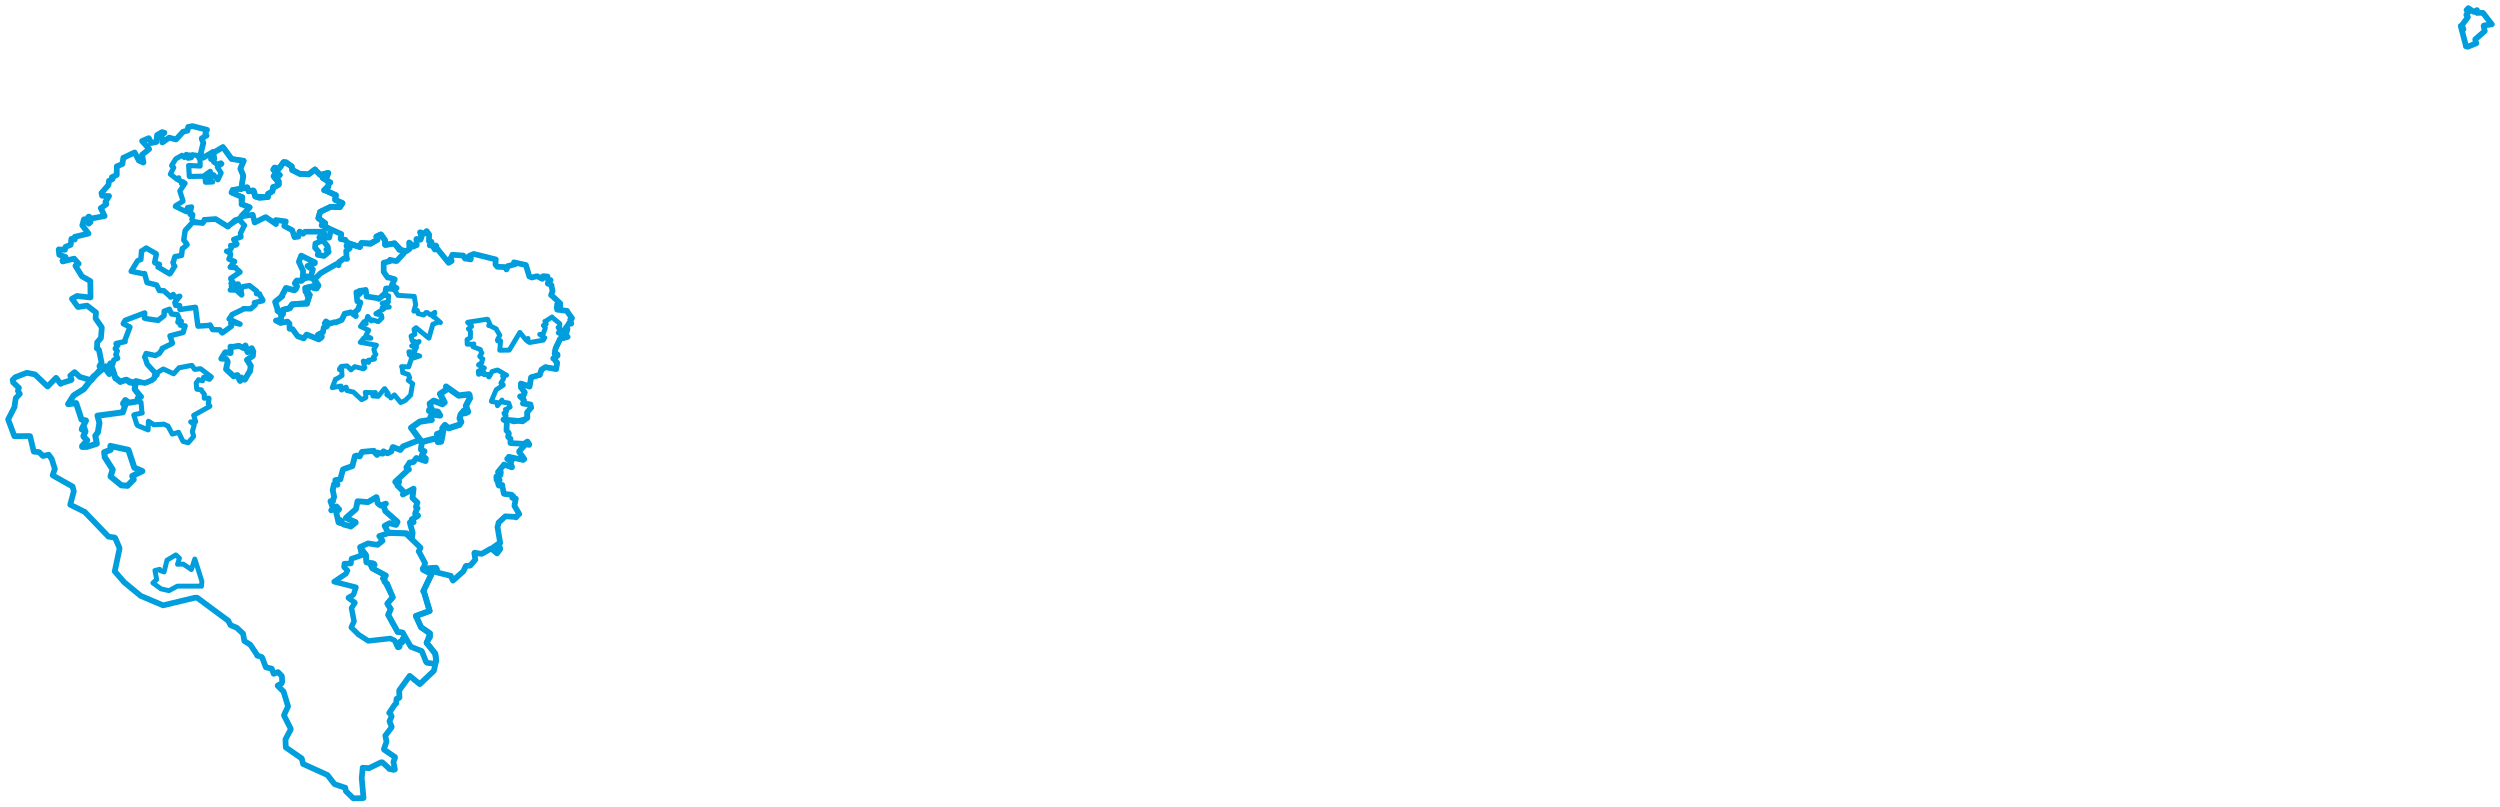 <svg viewBox="0 0 2472.984 798.381" width="2472.984" height="798.381" xmlns="http://www.w3.org/2000/svg">
  <title>Česko</title>
  <desc>Geojson of Česko</desc>
  <polygon points="2434.144,25.645 2439.196,45.023 2439.203,45.745 2440.949,46.239 2441.044,46.253 2448.962,43.049 2449.522,42.854 2448.479,39.169 2448.517,38.938 2457.59,31.033 2457.905,30.678 2456.8,25.784 2457.103,25.188 2464.636,24.099 2464.931,24.089 2456.254,12.918 2456.062,12.741 2450.597,12.615 2450.342,12.834 2450.208,10.486 2450.186,10.018 2447.29,11.772 2447.114,11.755 2441.799,8.185 2441.72,8.053 2439.931,9.954 2439.914,9.979 2441.947,11.404 2442.013,11.619 2439.706,14.575 2439.675,14.729 2441.222,16.885 2441.202,16.949 2435.311,25.034 2435.255,24.999 2436.662,28.505 2436.785,29.035 2434.144,25.645" stroke="#009edd" stroke-width="5.685px" fill="none" stroke-linejoin="round" vector-effect="non-scaling-stroke"></polygon>
  <polygon points="461.984,335.903 462.138,340.047 462.102,340.453 467.988,340.484 468.738,340.186 468.196,341.931 467.83,342.986 475.07,345.701 475.167,345.721 476.245,349.097 476.654,349.148 474.898,351.853 474.539,352.535 477.009,354.899 477.601,354.974 476.539,357.899 476.775,358.568 473.377,360.818 473.371,361.037 478.346,363.645 479.149,364.008 473.285,367.097 473.147,367.149 473.348,369.771 473.453,370.284 477.644,368.765 478.728,368.201 478.852,370.329 478.734,370.535 482.953,370.316 483.168,370.323 483.372,372.826 483.85,372.836 486.731,367.617 486.972,367.395 492.024,366.031 492.319,366.04 501.052,371.115 501.115,371.15 497.355,372.036 497.191,372.014 498.15,373.846 498.102,374.579 495.725,378.572 495.485,378.994 497.7,380.466 497.852,380.964 491.082,385.332 490.735,385.691 486.101,396.637 486.118,397.095 491.482,398.136 491.898,398.197 492.017,400.899 492.063,401.357 496.492,395.802 496.564,395.751 496.265,397.472 496.267,397.627 502.87,398.624 503.306,398.858 504.434,402.17 504.653,402.568 500.419,405.015 499.935,405.03 500.899,406.425 501.068,406.701 500.058,409.304 500.199,409.825 498.954,408.58 498.544,408.753 499.55,410.906 500.619,411.083 499.331,414.217 499.379,414.435 507.688,417.109 508.426,417.256 521.088,413.919 521.24,413.812 521.446,408.071 521.45,407.889 525.088,403.488 525.404,403.318 524.697,400.318 524.748,400.097 517.409,399.145 517.346,399.149 518.35,396.259 518.253,395.768 514.781,392.277 514.479,392.09 517.154,391.956 517.551,392.014 518.92,388.562 519.088,388.232 515.704,383.585 515.331,383.348 515.318,379.488 515.334,379.437 523.665,382.321 523.798,382.445 525.31,373.631 525.412,373.255 533.624,370.904 533.909,370.917 535.587,365.937 535.557,365.753 539.266,363.356 539.598,363.169 549.005,364.926 550.218,365.053 551.056,359.157 551.078,358.944 547.859,354.749 547.274,354.595 551.698,350.486 551.71,350.271 549.123,350.099 548.733,350.071 549.018,347.037 548.939,346.826 554.033,335.835 553.942,335.298 557.22,334.664 557.364,334.676 556.576,332.496 556.549,331.383 552.292,329.302 552.21,329.21 554.158,326.484 554.275,326.268 552.373,324.509 552.047,323.905 553.207,324.284 553.518,324.273 553.843,320.456 553.708,320.147 545.968,313.666 546.101,313.551 539.2,318.025 538.98,317.83 540.325,320.263 540.308,320.439 537.52,321.865 537.467,321.999 539.35,323.899 539.511,324.193 537.229,330.534 537.208,330.821 534.136,330.764 533.89,330.772 538.482,334.021 538.935,334.098 537.441,336.22 537.536,336.436 524.033,338.815 523.71,338.764 522.102,337.754 521.756,337.515 522.225,335.165 522.302,334.773 521.023,335.76 520.46,336.527 514.332,328.881 514.239,328.81 503.843,346.205 503.724,346.33 494.864,346.444 494.353,346.455 495.104,337.955 495.18,337.117 492.279,337.22 492.019,336.344 494.383,331.686 494.341,331.543 490.862,325.62 490.941,325.304 484.465,322.115 483.412,322.045 484.563,320.679 484.532,320.474 482.401,315.892 481.875,315.748 462.884,318.701 462.531,318.934 466.415,322.309 466.482,322.957 463.581,325.152 463.319,325.265 465.268,327.593 465.428,328.092 465.331,333.926 465.33,334.043 461.984,335.903" stroke="#009edd" stroke-width="4.854px" fill="none" stroke-linejoin="round" vector-effect="non-scaling-stroke"></polygon>
  <polygon points="105.641,366.313 108.057,369.809 108.091,369.849 111.018,364.452 111.097,364.49 113.599,372.805 114.296,374.273 118.637,377.415 119.042,377.715 124.212,375.7 124.538,375.668 128.118,378.546 128.176,378.634 132.793,377.641 134.485,376.674 142.961,378.886 143.034,378.924 149.72,376.42 150.264,376.149 155,370.863 155.202,370.798 145.944,360.601 145.591,360.171 143.399,353.354 143.078,353.265 144.525,349.807 144.501,349.7 153.444,351.671 153.71,351.777 157.305,349.679 157.43,349.809 160.506,345.423 160.321,344.692 170.295,339.828 170.599,339.429 168.153,332.34 168.137,332.266 181.02,328.891 181.139,328.833 182.612,323.858 183.128,322.433 178.509,321.661 178.362,321.568 179.323,317.887 179.357,317.854 176.2,318.575 175.994,318.745 176.986,314.558 176.997,314.428 175.557,311.434 175.4,311.186 170.376,310.707 169.71,310.541 167.574,306.02 167.574,305.928 162.815,307.735 162.412,307.808 162.343,312.033 162.265,312.274 156.683,316.678 156.49,316.927 144.698,315.214 142.868,314.655 143.161,309.727 143.129,309.545 124.065,316.778 123.784,316.929 121.929,320.129 122.002,320.264 128.231,323.323 128.523,323.565 123.376,336.984 123.8,337.876 115.078,339.723 114.767,340.086 116.341,341.457 116.603,341.569 114.116,344.55 114.025,344.93 114.754,345.787 115.96,347.166 114.691,350.709 114.562,350.755 116.361,354.338 116.384,354.373 112.87,356.042 112.519,356.272 111.45,360.411 111.407,360.48 109.061,359.215 108.939,359.32 105.641,366.313" stroke="#009edd" stroke-width="5.344px" fill="none" stroke-linejoin="round" vector-effect="non-scaling-stroke"></polygon>
  <polygon points="356.223,541.108 361.819,548.694 361.955,548.916 362.471,555.612 362.501,556.268 369.094,557.309 369.521,557.47 370.505,558.452 370.644,558.713 367.518,559.472 367.068,559.451 368.197,562 368.302,562.138 381.346,569.209 381.597,569.302 378.978,571.894 378.838,572.064 380.361,572.39 380.692,572.563 380.174,575.206 380.24,575.367 382.826,577.157 382.995,577.347 388.387,590.472 388.53,590.776 383.225,597.014 383.185,597.095 386.175,602.234 386.512,602.407 384.014,608.081 384.005,608.318 393.185,624.756 393.299,625.089 398.236,625.742 398.248,625.733 406.283,639.626 406.493,639.797 417.061,643.983 417.311,644.236 421.513,654.832 422.523,655.669 430.031,656.564 430.251,656.738 431.358,653.647 431.512,653.554 430.626,647.169 430.571,646.6 422.538,636.338 422.075,636.158 425.26,626.808 425.313,626.558 416.562,620.511 416.475,620.437 411.581,609.652 411.369,609.338 424.978,604.376 425.01,604.332 419.204,584.932 418.718,584.841 426.679,568.292 426.687,567.834 418.469,563.712 418.439,563.642 420.455,557.164 420.483,557.059 414.417,545.762 414.15,545.432 415.945,541.943 415.958,541.751 402.258,528.466 402.307,527.767 386.355,526.761 386.217,526.751 375.177,530.25 375.14,530.277 378.329,534.689 378.418,534.984 373.796,538.645 373.548,538.979 364.174,537.535 364.083,537.471 356.223,541.108" stroke="#009edd" stroke-width="5.639px" fill="none" stroke-linejoin="round" vector-effect="non-scaling-stroke"></polygon>
  <polygon points="129.77,268.362 142.388,270.949 143.033,270.599 145.43,279.49 145.431,279.546 154.556,281.836 154.904,281.928 157.454,287.129 157.571,287.401 161.87,287.585 162.078,287.589 168.24,293.162 168.746,293.937 170.737,291.945 171.344,291.342 173.052,294.205 173.212,294.428 177.709,293.036 177.806,293.074 172.959,299.155 172.935,299.283 173.795,302.058 173.817,302.113 177.385,302.167 177.624,302.186 178.019,306.086 178.091,306.161 193.198,303.984 193.367,304.11 195.742,322.241 195.938,322.619 207.673,321.839 207.77,321.447 210.032,325.539 210.393,326.028 217.307,326.281 217.497,326.224 219.497,329.064 219.834,329.344 228.406,323.152 228.977,322.668 228.319,319.636 228.79,318.553 237.361,320.63 237.427,320.629 226.773,315.627 226.63,315.533 229.245,312.002 229.445,311.238 240.708,305.811 240.779,305.375 247.902,305.503 248.005,305.482 252.058,301.871 252.387,301.677 251.676,299.728 251.631,299.43 259.88,297.453 260.009,296.905 256.707,291.302 256.756,290.722 254.069,290.608 253.691,290.399 254.018,288.26 253.9,288.098 246.869,282.552 246.806,282.528 240.414,283.522 240.047,283.677 238.234,286.68 238.203,286.696 239.142,291.427 239.038,291.8 233.903,287.124 233.683,286.914 227.927,286.816 227.837,286.829 235.761,284.09 236.106,284.017 235.675,281.012 235.337,280.882 229.274,283.299 228.886,283.277 231.144,282.337 231.642,282.147 228.631,280.455 228.55,280.314 230.828,280.852 231.389,280.723 228.285,276.001 228.312,275.347 237.292,269.251 237.378,269.041 233.182,265.15 233.245,264.76 227.782,264.301 227.709,264.214 231.912,259.02 232.027,258.586 227.721,256.87 226.455,256.275 228.077,252.33 227.827,250.56 224.973,248.963 224.145,248.529 226.782,248.403 227.09,248.085 229.358,244.36 229.429,244.194 228.148,243.015 228.158,242.9 233.559,242.311 234.339,241.425 231.204,237.07 231.195,236.822 238.218,234.457 238.273,234.426 237.92,230.721 237.912,230.689 241.576,223.286 241.822,222.933 236.51,217.119 235.837,216.908 226.289,223.073 225.638,224.199 213.414,216.726 213.316,216.68 202.378,217.317 202.272,217.314 201.007,219.888 200.465,220.636 190.495,220.041 190.373,220.075 183.498,227.67 183.148,228.076 181.814,237.149 181.78,237.406 184.709,241.283 185.076,242.075 181.225,245.408 180.353,245.832 179.59,252.532 179.543,252.704 173.105,253.796 172.935,253.978 171.683,258.557 171.112,259.499 172.123,262.603 172.891,263.271 168.332,270.616 167.767,270.944 156.741,264.335 156.298,264.215 157.723,261.56 157.71,261.523 153.306,260.048 152.998,259.482 154.605,251.771 154.459,251.016 144.989,245.597 144.689,245.33 140.352,248.215 140.021,248.242 139.383,256.406 139.317,256.655 136.412,257.816 136.119,257.971 129.77,268.362" stroke="#009edd" stroke-width="5.361px" fill="none" stroke-linejoin="round" vector-effect="non-scaling-stroke"></polygon>
  <polygon points="218.951,354.784 223.01,354.831 223.631,355.067 225.136,357.479 225.198,358.06 223.642,365.093 223.626,365.251 230.774,371.849 231.087,372.299 234.443,371.03 234.817,371.067 237.198,376.425 237.525,376.835 238.341,373.541 238.493,373.405 241.89,375.536 242.228,375.469 246.876,367.482 247.16,367.597 248.107,362.048 248.129,361.977 244.571,356.307 244.31,356.002 249.809,352.194 250.04,352.141 250.431,348.206 250.566,347.881 249.066,344.65 248.91,344.481 244.858,348.269 244.818,348.286 242.89,341.879 242.74,341.767 241.32,343.907 241.108,344.327 236.398,342.137 236.136,342.095 229.253,343.337 228.055,342.921 228.154,348.965 228.023,349.231 222.894,348.472 222.765,348.543 218.951,354.784" stroke="#009edd" stroke-width="5.855px" fill="none" stroke-linejoin="round" vector-effect="non-scaling-stroke"></polygon>
  <polygon points="272.247,298.604 274.792,306.756 274.532,307.448 279.137,310.855 279.54,310.924 280.286,306.83 280.065,306.496 285.937,305.107 286.514,304.848 288.769,301.366 289.091,301.119 302.766,299.908 303.572,300.335 306.17,291.795 306.254,291.686 304.449,291.88 304.098,292.015 304.433,288.642 304.417,288.433 302.819,288.231 302.377,288.43 302.159,285.268 302.047,284.949 309.094,283.483 309.473,283.198 310.603,285.107 313.068,285.247 314.231,282.443 314.848,282.407 310.471,275.723 310.169,275.413 304.153,273.587 303.313,273.478 298.29,277.614 298.081,277.769 293.571,277.624 293.388,277.719 291.88,279.974 291.798,280.305 293.539,282.752 293.774,283.373 292.549,285.999 291.175,287.166 283.082,284.943 282.845,285.019 278.968,292.361 279.143,292.957 272.247,298.604" stroke="#009edd" stroke-width="5.939px" fill="none" stroke-linejoin="round" vector-effect="non-scaling-stroke"></polygon>
  <polygon points="228.995,190.399 238.78,194.677 239.733,194.949 239.187,200.888 238.941,202.158 246.395,204.717 246.999,205.085 238.72,213.715 239.024,214.033 249.782,212.425 250.034,212.512 251.714,219.336 251.941,220.131 262.527,214.827 263.016,214.791 272.361,221.27 273.014,221.716 272.794,217.805 272.867,217.663 282.664,219.013 282.753,219.017 281.255,223.282 281.117,223.497 288.886,227.611 289.119,227.77 291.286,234.593 291.31,234.61 294.489,234.172 295.168,234.061 296.153,229.256 296.395,229.029 299.674,231.106 299.879,231.259 301.417,229.304 301.671,229.202 319.772,229.213 320.134,229.166 321.338,234.722 321.26,235.114 325.141,235.101 325.742,235.027 326.976,228.221 326.841,227.785 321.06,222.874 321.257,222.393 318.447,222.914 318.203,222.788 321.713,220.91 321.711,220.89 315.346,216.146 314.918,215.789 316.628,209.715 316.618,209.604 327.013,204.594 327.236,204.534 336.016,204.987 336.143,204.953 338.676,201.075 338.757,200.929 331.642,197.74 331.529,197.635 332.104,193.696 332.244,193.072 321.838,188.379 320.639,188.152 324.311,184.533 324.782,184.654 325.076,180.386 326.678,180.486 319.326,176.122 319.298,174.641 322.416,174.51 323.452,174.567 324.709,171.134 324.517,170.988 317.101,173.044 316.981,173.147 311.802,168.159 311.617,167.617 305.655,172.13 305.291,172.493 297.607,171.884 296.943,172.146 289.594,168.412 289.06,168.238 288.598,165.086 288.598,164.617 283.065,160.448 282.887,160.388 280.47,160.433 280.295,160.581 276.137,166.525 275.983,166.763 271.647,165.688 271.369,165.788 272.183,167.924 272.292,168.063 270.877,167.278 270.399,167.744 272.861,171.447 272.861,171.833 273.965,170.558 274.398,170.355 276.312,172.905 276.693,173.082 273.998,175.931 273.888,175.98 271.018,173.924 270.674,174.361 274.549,179.207 275.667,179.341 275.726,182.424 275.736,182.567 271.142,185.186 270.213,185.033 269.509,188.795 269.468,189.251 265.608,191.552 265.203,191.725 265.039,194.478 264.99,194.926 253.049,194.558 252.654,194.431 251.184,189.01 251.079,188.856 247.401,189.019 246.04,189.203 244.557,185.414 244.178,185.357 230.819,187.863 230.321,187.746 228.995,190.399" stroke="#009edd" stroke-width="5.589px" fill="none" stroke-linejoin="round" vector-effect="non-scaling-stroke"></polygon>
  <polygon points="328.637,383.485 337.138,381.88 337.281,381.891 337.539,385.358 337.917,385.82 342.117,383.029 342.432,383.025 343.054,386.102 343.195,386.29 349.243,387.789 349.558,387.782 357.634,395.296 357.742,395.344 361.582,393.478 361.909,393.118 361.634,389.483 361.285,388.149 370.898,388.465 371.272,388.232 368.748,391.285 368.842,391.708 373.843,392.054 374.137,392.032 380.259,384.536 380.648,384.502 383.911,389.24 384.033,389.424 382.565,390.182 382.627,390.427 386.514,392.876 386.67,393.628 390.077,390.645 390.166,390.608 396.223,398.027 396.359,398.204 400.525,396.3 400.893,396.103 406.134,390.878 406.157,390.884 408.03,380.178 408.241,379.6 403.889,376.211 403.797,376.206 405.105,373.724 405.259,373.612 404.011,370.556 403.933,370.461 398.701,368.698 398.369,368.682 397.691,362.809 397.246,362.695 403.951,362.852 404.255,362.844 406.765,355.548 406.825,354.813 414.758,352.297 415.175,352.181 413.144,351.425 411.329,352.059 409.941,348.783 409.8,348.688 408.311,348.959 408.187,349.234 409.355,352.505 409.099,353.326 407.645,351.05 407.792,350.345 405.043,351.082 404.988,350.973 404.473,348.252 404.461,347.983 408.819,348.286 409.542,348.326 410.23,346.788 410.777,346.477 409.405,343.057 409.377,342.852 411.632,343.837 411.999,343.861 411.685,340.756 411.697,340.681 414.149,338.327 414.546,337.748 407.523,342.214 407.216,342.172 412.162,338.744 412.571,338.656 408.077,337.003 407.726,337.077 406.761,333.297 406.604,332.457 409.984,330.848 410.384,330.627 409.588,325.989 409.569,325.717 411.388,324.227 411.586,324.171 424.189,334.484 424.28,334.448 427.952,321.553 428.1,320.793 434.656,318.273 435.693,319.065 429.433,313.469 428.689,313.485 430.195,309.295 430.15,308.958 426.384,311.555 426.156,311.714 422.594,309.18 421.35,309.133 419.234,311.511 419.048,311.617 414.029,310.27 413.701,310.357 412.826,307.076 412.702,306.94 409.513,307.846 409.373,307.712 411.132,301.567 411.196,301.409 409.807,293.572 409.803,293.185 393.818,292.16 393.618,292.195 390.601,287.455 390.467,286.574 382.147,285.324 382.047,285.308 381.085,290.102 380.985,290.546 378.076,292.256 377.939,292.549 383.169,292.292 384.41,292.559 384.088,297.999 384.289,298.541 378.817,299.799 378.01,300.041 384.967,303.594 385.019,303.732 378.249,304.427 378.017,304.373 379.801,305.48 379.708,305.571 371.905,310.131 371.807,310.399 377.354,311.917 377.415,311.882 377.791,314.075 377.81,314.577 374.283,318.095 374.138,318.165 368.443,316.393 367.212,317.473 364.057,313.196 363.74,312.942 361.803,319.092 362.257,320.124 360.159,318.586 360.038,318.203 356.732,322.776 356.563,322.905 364.348,326.467 364.684,326.693 361.887,331.859 361.863,332.216 366.468,334.194 366.865,334.587 360.043,334.328 359.794,334.385 356.823,338.111 356.316,338.594 372.09,341.418 372.347,341.406 369.97,345.257 369.789,345.64 371.313,350.564 371.819,350.576 369.389,353.169 369.357,353.187 370.243,354.496 370.473,355.171 365.092,356.255 364.436,356.317 364.617,358.378 364.614,358.474 359.495,357.157 359.324,357.234 360.731,363.597 360.961,363.662 359.733,364.357 359.654,364.859 351.062,362.695 350.854,362.68 347.414,365.707 347.187,365.881 343.476,362.126 343.153,361.903 337.528,362.475 337.422,362.534 335.828,364.938 335.821,365.669 337.245,365.692 337.977,365.614 338.333,371.341 338.357,371.499 332.1,375.324 331.904,375.082 328.637,383.485" stroke="#009edd" stroke-width="4.886px" fill="none" stroke-linejoin="round" vector-effect="non-scaling-stroke"></polygon>
  <polygon points="67.414,399.74 75.24,398.749 75.321,398.786 80.407,414.282 80.68,414.978 84.772,415.936 85.018,415.991 81.051,424.18 80.965,424.81 82.711,423.328 83.372,423.405 84.452,426.597 84.484,427.041 82.538,431.177 82.675,431.929 86.24,435.46 86.261,435.725 81.311,441.112 81.255,442.062 85.608,442.036 85.716,442.071 95.659,438.972 95.74,438.919 94.341,431.27 94.312,431.051 96.583,427.945 96.783,427.802 98.309,418.747 98.367,418.549 96.573,411.405 96.442,411.209 121.057,407.901 121.464,407.873 123.631,401.558 123.734,401.387 121.865,399.552 121.759,399.125 123.786,396.045 123.958,395.774 127.436,398.217 127.61,398.413 136.477,396.883 136.742,396.958 136.282,394.18 136.268,394.074 139.296,392.563 139.37,392.423 133.414,385.285 133.313,385.073 133.79,380.564 134.102,380.284 125.133,375.744 125.083,375.696 119.714,377.241 119.042,377.715 114.766,373.988 114.296,374.273 111.147,364.57 111.097,364.49 108.548,369.373 108.091,369.849 105.795,366.656 105.641,366.313 106.782,363.546 106.962,363.399 104.597,362.395 104.35,362.395 93.364,371.887 92.882,371.928 83.059,384.74 82.916,384.905 73.515,390.755 72.56,391.548 67.414,399.74" stroke="#009edd" stroke-width="5.98px" fill="none" stroke-linejoin="round" vector-effect="non-scaling-stroke"></polygon>
  <polygon points="103.079,447.339 103.669,451.923 103.562,452.13 111.349,464.307 111.453,464.557 109.384,471.312 109.373,471.32 119.952,480.008 119.975,480.048 126.055,480.508 126.145,480.463 131.785,474.743 132.255,474.354 130.836,470.957 131.042,470.734 139.982,466.446 140.787,466.02 132.992,462.663 132.843,462.526 127.139,445.301 126.965,445.009 109.942,441.299 109.265,441.09 109.47,444.827 109.414,444.936 103.079,447.339" stroke="#009edd" stroke-width="6.001px" fill="none" stroke-linejoin="round" vector-effect="non-scaling-stroke"></polygon>
  <polygon points="8.053,414.893 13.537,429.632 14.203,431.448 29.49,431.332 29.74,431.453 33.429,446.738 33.443,446.759 38.642,447.22 38.687,447.229 42.415,451.004 42.445,451.05 48.079,449.814 48.155,449.81 51.148,454.004 51.191,454.037 54.008,463.097 54.315,463.741 52.094,469.972 52.235,470.277 71.645,481.192 71.804,481.274 72.975,485.881 72.934,486.341 69.483,499.191 69.475,499.251 83.102,506.025 83.647,506.205 106.288,529.776 107.24,530.827 113.279,531.694 113.901,532.125 117.791,540.975 118.272,542.586 113.758,564.013 113.462,565.104 121.575,574.457 122.551,575.7 138.802,589.108 139.121,589.393 161.326,598.799 161.351,598.81 192.701,591.277 195.037,591.269 225.055,613.471 225.59,613.695 228.075,618.385 228.09,618.417 234.166,620.955 234.173,620.958 240.413,626.788 240.449,626.83 241.708,634.019 241.753,634.077 247.602,637.784 247.612,637.789 254.168,647.564 254.365,648.462 258.799,649.845 259.241,650.248 262.868,659.813 263.075,660.108 268.196,661.258 268.775,661.474 270.603,666.067 270.784,666.516 274.914,664.894 275.031,664.822 278.026,667.933 278.814,668.913 279.174,674.322 278.513,676.074 274.773,678.035 274.665,678.371 280.139,683.794 280.481,684.013 284.818,698.326 284.974,698.697 280.909,707.405 280.937,707.773 287.446,720.568 287.583,721.597 282.559,731.02 282.38,731.342 282.659,738.363 282.712,739.351 297.807,749.814 298.487,750.241 299.678,755.355 299.796,755.694 323.422,766.388 323.878,766.589 330.816,775.535 331.07,775.726 341.193,779.158 341.509,779.137 342.141,782.503 342.224,782.653 349.25,789.508 349.455,789.695 358.325,789.556 359.572,789.357 357.945,771.114 357.814,769.648 358.752,760.029 358.695,759.443 364.626,759.812 365.116,759.854 377.026,754.029 378.112,754.066 384.232,759.518 385.123,760.651 389.512,761.528 390.611,761.086 389.375,754.585 389.169,753.596 390.8,749.444 390.649,748.828 379.914,741.528 379.737,741.052 382.174,734.259 382.302,733.62 381.281,728.303 381.15,727.683 387.059,719.934 387.468,718.952 385.468,714.027 385.294,713.4 387.221,709.073 387.397,708.701 386.061,705.726 384.983,705.245 390.418,697.117 391.86,695.897 392.177,691.809 392.38,691.182 394.663,690.471 395.155,689.828 394.807,683.202 395.031,682.741 405.229,668.623 405.257,668.55 414.91,676.461 415.284,676.743 429.055,663.643 429.42,662.634 431.358,653.647 431.512,653.554 430.626,647.169 430.571,646.6 422.075,636.158 421.98,635.46 425.323,630.222 425.454,629.913 425.26,626.808 425.313,626.558 416.562,620.511 416.475,620.437 411.581,609.652 411.369,609.338 424.978,604.376 425.01,604.332 419.204,584.932 418.718,584.841 426.679,568.292 426.687,567.834 418.362,562.461 418.183,562.419 430.917,561.622 431.474,561.639 432.262,563.201 432.205,563.418 429.802,565.374 429.839,565.626 445.311,569.489 445.928,569.535 447.763,573.629 448.029,574.319 458.16,565.332 458.42,565.069 460.672,560.077 460.893,559.808 464.701,559.492 465.252,559.381 469.973,553.827 470.195,553.596 469.216,547.136 469.404,546.749 476.125,547.847 476.651,547.816 485.348,542.801 485.871,542.619 491.636,547.396 491.657,547.421 494.313,543.774 494.835,543.121 494.416,541.296 494.119,541.13 488.153,541.496 487.878,541.48 494.058,537.142 494.771,537.073 492.227,521.915 492.088,521.521 493.226,517.329 493.141,517.032 499.648,510.95 499.816,510.754 510.107,511.346 510.417,511.786 512.994,508.822 513.649,508.506 509.04,500.648 508.892,500.332 510.145,493.479 510.241,493.223 507.133,492.589 506.773,492.456 507.475,491.16 507.702,490.85 506.139,489.637 506.078,489.406 498.712,488.555 498.407,488.35 496.67,480.071 496.863,479.732 493.566,480.339 493.232,480.088 491.982,475.543 491.894,475.3 494.08,475.118 494.236,474.818 492.029,474.586 491.199,474.704 491.003,471.914 491.024,471.302 494.895,469.954 495.073,469.945 495.395,467.024 495.059,466.537 492.747,467.036 492.591,466.977 498.139,460.17 498.556,459.527 506.23,462.278 506.517,462.124 504.93,457.811 504.916,457.659 506.086,456.155 505.883,455.685 501.998,454.278 501.703,453.863 503.735,454.614 503.764,454.636 503.093,452.222 503.341,451.828 517.496,454.999 518.622,454.092 513.519,446.981 513.622,446.314 519.799,439.669 519.89,439.313 523.47,440.058 523.554,439.577 521.912,436.977 521.747,436.79 518.876,438.678 518.947,439.076 505.246,438.332 504.924,438.213 504.942,434.334 504.965,433.994 502.71,432.252 502.605,431.711 503.402,429.012 503.309,428.503 501.13,425.882 500.996,425.833 501.365,417.381 501.441,417.219 498.01,415.04 498.005,414.998 516.331,416.678 516.888,416.791 521.555,413.451 521.661,413.327 521.446,408.071 521.45,407.889 525.088,403.488 525.404,403.318 524.697,400.318 524.748,400.097 517.409,399.145 517.346,399.149 518.35,396.259 518.253,395.768 514.781,392.277 514.479,392.09 517.154,391.956 517.551,392.014 518.92,388.562 519.088,388.232 515.704,383.585 515.331,383.348 515.318,379.488 515.334,379.437 523.665,382.321 523.798,382.445 525.31,373.631 525.412,373.255 533.624,370.904 533.909,370.917 535.587,365.937 535.557,365.753 539.266,363.356 539.598,363.169 549.005,364.926 550.218,365.053 551.056,359.157 551.078,358.944 547.859,354.749 547.274,354.595 551.493,351.862 551.568,351.614 549.123,350.099 548.733,350.071 549.481,344.808 549.475,344.634 554.033,335.231 554.134,335.044 561.406,333.355 561.502,333.284 559.804,331.708 559.705,331.573 561.264,325.665 561.308,325.547 559.105,329.865 559.021,330.324 556.886,329.042 556.274,329.013 562.673,320.421 562.858,319.678 564.904,320.078 565.145,320.073 564.094,316.323 564.101,316.086 565.736,315.036 565.827,314.8 560.798,307.762 560.947,307.496 551.532,306.364 551.154,306.288 550.698,303.766 550.766,303.671 554.246,302.945 554.246,302.718 551.036,301.4 551.057,301.21 553.616,300.31 554.216,300.201 545.445,291.977 545.128,291.986 546.511,288.025 546.595,287.819 545.48,282.376 545.512,282.056 542.076,280.608 541.849,280.377 544.577,277.217 544.606,277.037 542.464,277.155 542.183,277.162 541.389,273.96 541.593,273.505 537.571,273.225 537.25,273.199 536.668,275.299 536.454,275.826 531.423,273.293 531.087,273.248 526.052,274.496 525.788,274.441 523.685,273.443 523.56,273.432 520.246,262.238 520.015,262.104 508.792,259.629 508.499,259.478 509.712,261.181 509.561,261.361 503.103,263.038 502.451,263.088 501.106,266.366 500.944,266.488 500.034,264.696 499.735,264.218 491.975,263.914 491.941,263.895 490.291,261.861 490.143,261.762 490.346,257.05 490.468,256.654 468.765,251.226 468.652,251.193 464.095,253.204 463.556,253.628 465.758,255.535 465.569,256.619 460.591,255.73 460.03,255.832 458.367,253.054 458.255,252.784 447.847,252.049 447.433,252.048 446.096,255.463 445.667,255.483 446.753,258.136 446.757,258.2 444.028,259.836 443.756,259.966 433.146,246.872 433.14,246.666 430.112,246.772 429.834,246.502 428.7,244.279 428.653,244.158 431.694,243.535 431.156,242.867 425.762,242.86 425.099,242.703 426.788,239.379 426.809,239.188 424.568,238.781 424.31,238.651 424.451,232.206 424.548,232.115 422.184,228.68 421.965,228.597 419.905,231.018 419.74,231.142 415.974,229.818 415.506,229.791 417.056,234.278 417.059,234.355 416.021,237.012 415.979,237.098 412.381,236.37 411.934,236.481 412.213,242.068 412.162,242.487 409.718,243.437 408.909,243.908 405.477,240.346 404.734,239.926 404.902,245.885 405.166,246.195 402.258,248.292 402.18,248.375 395.413,247.129 395.05,247.249 390.294,240.739 390.289,240.71 381.231,242.25 380.938,242.157 380.979,238.188 380.843,237.7 376.962,232.066 376.735,231.969 372.399,233.969 372.318,234.07 373.349,236.598 373.363,237.103 366.894,240.757 366.901,241.012 357.72,240.404 357.567,240.396 356.007,244.221 355.935,244.316 345.306,241.29 345.116,241.597 341.614,237.517 341.553,237.217 337.105,236.517 336.949,236.388 337.555,231.708 337.555,231.48 318.447,222.914 318.203,222.788 321.713,220.91 321.711,220.89 315.346,216.146 314.918,215.789 316.628,209.715 316.618,209.604 327.013,204.594 327.236,204.534 336.016,204.987 336.143,204.953 338.676,201.075 338.757,200.929 331.642,197.74 331.529,197.635 332.104,193.696 332.244,193.072 321.838,188.379 320.639,188.152 324.311,184.533 324.782,184.654 325.076,180.386 326.678,180.486 319.326,176.122 319.298,174.641 322.416,174.51 323.452,174.567 324.709,171.134 324.517,170.988 317.101,173.044 316.981,173.147 311.802,168.159 311.617,167.617 305.655,172.13 305.291,172.493 297.607,171.884 296.943,172.146 289.594,168.412 289.06,168.238 288.598,165.086 288.598,164.617 281.455,160.387 280.861,160.279 276.137,166.525 275.983,166.763 270.877,167.278 270.399,167.744 276.312,172.905 276.693,173.082 273.998,175.931 273.888,175.98 271.018,173.924 270.674,174.361 274.549,179.207 275.667,179.341 275.726,182.424 275.736,182.567 271.142,185.186 270.213,185.033 269.509,188.795 269.468,189.251 265.608,191.552 265.203,191.725 265.039,194.478 264.99,194.926 256.839,195.764 256.629,195.801 252.49,194.322 252.358,194.191 250.522,188.449 250.288,188.278 247.401,189.019 246.04,189.203 244.557,185.414 244.178,185.357 239.367,186.651 238.601,186.991 240.619,173.986 240.624,173.673 238.119,167.572 237.789,166.758 241.1,159.108 241.018,159.009 229.134,157.24 229.056,157.19 220.613,145.606 220.562,145.497 212.14,150.464 210.991,151.401 211.935,156.594 211.931,157.144 208.768,157.421 208.724,157.385 210.95,150.319 210.893,150.183 200.993,156.056 200.697,155.952 198.892,152.509 198.652,151.668 201.132,141.341 201.152,141.246 199.658,137.56 199.539,136.932 204.079,134.173 204.32,134.184 203.137,132.45 203.136,132.229 204.571,128.388 204.792,128.425 190.331,124.748 190.174,124.769 186.313,125.663 186.186,125.55 185.433,128.982 185.489,129.27 181.528,130.211 180.996,130.379 174.634,137.467 173.95,137.945 167.427,136.191 167.384,136.127 160.809,140.767 160.545,140.877 161.116,137.629 161.173,137.561 157.599,135.535 157.568,135.35 162.278,131.636 162.652,131.295 160.565,130.791 160.346,130.654 155.482,133.556 155.368,133.621 154.673,140.407 154.669,140.414 149.76,141.481 149.704,141.502 147.209,136.705 146.975,136.686 140.765,139.435 140.567,139.483 147,146.65 147.505,147.547 141.086,152.664 140.552,153.078 141.889,160.688 141.681,160.816 137.332,158.776 137.319,158.784 133.281,150.891 133.142,150.819 122.418,155.949 122.017,155.966 121.071,162.137 121.091,162.218 115.675,164.5 115.557,164.509 115.46,172.87 115.476,172.953 111.714,174.899 110.674,175.23 111.353,177.066 111.343,177.093 107.906,178.884 107.768,178.939 107.35,182.828 107.186,183.106 100.429,190.858 100.369,190.899 100.842,193.228 101.017,193.608 107.698,193.987 107.859,193.92 104.44,199.445 104.313,199.491 105.155,201.645 105.028,202.111 99.804,205.856 99.669,205.836 103.339,213.334 103.465,213.717 90.553,216.11 90,216.275 88.092,214.244 87.343,214.479 86.57,215.871 86.468,216.649 89.353,219.513 89.608,219.572 87.969,221.162 87.725,221.218 83.207,216.891 83.013,217.021 81.451,222.757 81.394,222.9 87.521,230.995 87.541,231.038 74.788,234.09 74.079,234.165 74.027,236.721 73.957,236.923 71.072,236.274 70.632,236.304 69.953,241.946 69.838,242.229 65.114,244.067 64.752,244.269 64.22,246.917 64.292,247.074 58.133,246.722 58.055,246.831 58.597,251.823 58.593,252.011 64.79,254.201 64.809,254.211 61.807,257.771 62.049,258.635 73.196,255.876 73.351,255.855 77.754,260.821 77.799,260.916 74.638,262.834 74.651,263.034 81.012,273.283 81.09,273.409 88.912,277.777 89.327,277.963 89.568,293.941 89.428,294.273 76.446,292.854 76.343,292.719 71.19,295.512 71.17,295.513 76.915,303.47 77.255,303.714 86.003,302.319 86.192,302.36 94.657,308.839 94.981,309.219 94.521,314.798 94.62,315.088 100.106,322.957 100.694,324.071 99.878,333.961 99.786,334.426 96.113,338.648 96.086,338.653 96.033,344.428 95.729,344.549 97.839,346.001 97.925,346.247 100.464,358.602 100.479,358.657 98.508,361.866 98.358,362.29 102.924,364.651 102.934,364.688 98.105,366.797 97.926,366.834 90.421,376.064 90.297,376.169 79.102,372.888 79.02,372.931 74.259,368.494 73.769,368.117 69.623,371.497 69.497,371.573 70.784,375.467 70.524,375.906 61.378,378.899 59.988,379.746 55.692,373.991 55.476,373.765 47.102,382.298 47.072,382.352 34.664,370.46 34.283,370.316 27.191,368.889 26.352,368.814 15.734,372.951 15.118,373.126 12.822,375.596 12.557,375.741 12.978,378.029 13.004,378.277 18.442,383.474 18.718,383.616 17.711,386.603 17.722,386.785 19.581,389.512 19.564,389.667 15.741,393.731 15.568,393.94 14.377,401.743 14.489,402.345 8.053,414.893" stroke="#009edd" stroke-width="5.679px" fill="none" stroke-linejoin="round" vector-effect="non-scaling-stroke"></polygon>
  <polygon points="272.93,317.094 277.256,319.322 277.495,319.521 284.056,318.146 284.39,318.129 285.786,319.575 286.317,319.988 286.447,325.027 286.452,325.202 289.35,325.682 289.408,325.62 294.441,332.521 294.726,332.726 300.151,334.652 300.4,334.698 303.293,331.057 303.353,330.92 315.313,335.753 315.573,335.634 317.752,334.039 318.409,333.154 315.1,331.911 314.439,331.137 319.195,328.624 319.452,328.696 320.164,324.238 320.218,324.034 323.315,322.956 323.531,322.704 321.587,320.137 321.229,319.836 322.185,318.401 322.485,317.917 325.618,320.11 325.964,320.178 331.14,318.679 332.12,318.944 337.786,316.609 337.999,316.482 340.984,310.356 340.91,310.339 346.289,309.146 346.798,308.898 351.441,312.197 351.98,312.7 350.779,309.081 350.768,309.077 354.005,306.267 354.196,306.197 356.481,299.365 356.513,299.235 353.541,298.023 353.413,297.97 352.562,289.623 352.506,289.1 354.134,291.325 355.027,291.286 356.977,289.35 357.012,289.149 355.156,288.461 355.258,287.841 361.062,286.96 361.73,286.735 362.72,292.959 362.586,293.27 374.102,295.039 374.675,295.658 380.724,290.423 380.985,290.546 381.797,285.493 382.047,285.308 391.65,285.26 392.305,285.048 388.001,282.085 387.617,282.02 390.499,276.354 390.375,276.18 383.867,274.346 383.437,274.524 380.984,270.984 379.556,268.907 379.554,260.007 379.562,259.91 385.712,258.389 385.724,257.055 390.589,258.111 392.392,258.21 399.425,250.604 399.606,250.189 390.294,240.739 390.289,240.71 381.231,242.25 380.938,242.157 380.979,238.188 380.843,237.7 376.962,232.066 376.735,231.969 372.399,233.969 372.318,234.07 373.349,236.598 373.363,237.103 366.894,240.757 366.901,241.012 357.72,240.404 357.567,240.396 356.007,244.221 355.935,244.316 345.922,240.778 345.718,240.804 342.843,242.923 342.747,243.33 345.91,245.391 345.966,245.579 342.709,248.156 342.442,248.147 342.869,255.042 343.3,256.089 340.561,255.796 340.172,255.703 335.55,259.18 335.375,259.171 334.872,262.198 334.884,262.358 332.967,261.158 332.863,261.167 317.215,270.208 317.055,270.288 311.607,275.844 311.575,275.877 307.939,274.185 307.525,274.118 309.251,266.763 309.525,266.581 305.201,264.111 304.172,263.111 311.422,260.371 311.562,259.578 298.048,252.865 297.95,252.876 295.625,258.907 295.621,258.973 299.68,267.752 299.903,267.964 299.33,275.063 299.469,275.347 308.163,274.298 308.543,274.409 314.475,281.981 314.848,282.407 314.495,283.265 313.068,285.247 310.258,283.892 309.473,283.198 302.366,284.842 302.047,284.949 302.548,288.233 302.377,288.43 304.138,288.107 304.417,288.433 304.113,291.782 304.098,292.015 306.119,291.755 306.254,291.686 303.892,298.223 303.572,300.335 289.276,301.054 289.091,301.119 287.185,304.072 286.514,304.848 280.906,306.338 280.065,306.496 279.955,310.243 279.745,310.776 277.979,310.863 277.923,311.086 278.175,316.135 278.146,316.252 272.93,317.094" stroke="#009edd" stroke-width="5.673px" fill="none" stroke-linejoin="round" vector-effect="non-scaling-stroke"></polygon>
  <polygon points="311.596,245.03 314.961,248.86 315.117,249.117 314.435,251.313 314.301,252.109 320.423,253.215 320.595,253.173 324.985,249.364 325.146,249.043 323.058,247.229 322.779,246.914 324.213,246.177 324.593,246.017 324.096,243.713 324.062,243.615 320.136,238.686 319.89,237.872 320.844,235.378 321.338,234.722 320.137,229.532 320.134,229.166 316.878,229.743 316.481,229.812 317.627,233.747 315.822,234.848 317.393,238.209 317.6,238.486 312.165,240.835 311.958,240.876 311.596,245.03" stroke="#009edd" stroke-width="5.586px" fill="none" stroke-linejoin="round" vector-effect="non-scaling-stroke"></polygon>
  <polygon points="406.716,423.176 416.745,436.708 417.345,437.169 431.568,433.456 431.882,433.215 435.041,433.269 436.1,433.698 433.183,437.062 433.093,437.117 435.999,436.903 436.329,436.754 437.887,429.278 437.797,428.933 432.361,429.569 432.323,429.445 438.145,427.187 438.268,427.069 437.517,424.18 437.682,423.515 440.073,420.508 440.146,420.477 443.423,423.489 444.09,423.541 454.073,420.255 454.273,420.381 456.126,417.582 456.191,417.26 454.74,414.038 454.715,413.783 455.641,410.468 455.695,410.099 458.772,406.373 458.871,406.258 459.883,408.59 459.838,408.769 462.86,407.513 462.93,407.381 460.966,401.528 460.918,401.477 464.476,394.411 464.778,394.17 464.415,390.813 463.898,390.063 453.766,391.281 453.654,391.249 441.299,382.476 441.279,382.436 442.142,384.755 442.221,384.958 435.333,389.61 435.313,389.633 439.747,398.033 439.742,398.089 437.723,399.448 437.621,399.789 429.379,396.516 428.872,396.503 425.43,399.095 425.173,399.207 426.025,403.18 426.855,404.136 424.57,405.727 424.554,406.529 432.562,407.206 433.118,407.365 435.207,410.802 435.287,410.942 427.865,409.928 427.271,409.919 425.792,412.832 425.65,413.651 426.809,414.952 427.004,415.276 415.79,416.996 415.193,417.171 406.716,423.176" stroke="#009edd" stroke-width="6.193px" fill="none" stroke-linejoin="round" vector-effect="non-scaling-stroke"></polygon>
  <polygon points="330.488,575.43 351.957,580.878 352.121,580.959 349.757,587.982 349.419,588.476 344.651,591.159 344.634,591.518 350.977,596 351.095,596.288 347.778,601.347 347.712,601.649 350.191,614.327 350.241,614.547 347.547,620.305 347.49,620.64 354.083,627.173 354.483,627.601 364.043,633.804 364.31,633.995 385.935,631.608 386.046,631.55 390.253,633.525 390.458,633.757 393.375,640.243 393.879,640.476 395.22,639.994 395.471,639.576 395.554,634.684 395.557,634.645 395.916,635.321 397.749,635.723 398.909,634.202 399.324,633.955 398.198,632.151 398.087,631.951 400.484,630.655 400.612,630.563 398.304,625.823 398.248,625.733 393.318,625.083 393.299,625.089 384.441,608.92 384.005,608.318 386.418,602.613 386.512,602.407 383.252,597.285 383.185,597.095 388.508,590.962 388.53,590.776 379.134,572.013 378.838,572.064 381.545,569.471 381.597,569.302 368.478,562.285 368.302,562.138 367.111,559.589 367.068,559.451 369.778,557.648 369.521,557.47 362.856,556.411 362.501,556.268 361.991,549.032 361.955,548.916 356.53,542.478 356.379,542.257 357.714,549.056 357.593,549.359 347.858,552.666 347.777,552.643 347.069,557.12 347.158,557.413 340.955,557.485 340.652,557.607 340.287,560.672 340.383,561.026 343.473,564.076 343.8,564.383 342.342,567.325 342.276,567.461 330.488,575.43" stroke="#009edd" stroke-width="5.393px" fill="none" stroke-linejoin="round" vector-effect="non-scaling-stroke"></polygon>
  <polygon points="129.791,378.253 133.416,379.706 134.102,380.284 132.931,383.633 133.025,384.317 137.573,391.618 139.365,392.325 136.712,393.794 136.268,394.074 136.742,396.958 136.752,397.028 139.267,397.802 139.509,398.07 140.355,407.649 140.717,408.487 132.762,410.214 132.337,410.546 135.408,420.018 136.299,421.015 146.501,425.223 146.511,425.226 146.791,416.973 146.876,416.714 151.937,419.877 151.996,420.2 161.822,419.632 162.017,419.517 165.787,421.339 166.062,421.317 169.992,428.589 170.504,429.423 176.254,427.776 176.582,427.596 180.953,436.448 181.101,436.639 186.005,437.931 186.217,437.923 191.39,431.969 191.524,431.31 190.345,427.251 190.341,426.69 192.129,420.416 192.084,420.15 188.687,417.389 188.61,417.337 193.206,417.287 193.561,417.17 191.662,410.894 191.579,410.837 207.468,401.983 207.629,401.775 206.244,399.438 205.965,399.342 206.85,394.4 206.656,393.845 202.374,393.88 202.064,393.905 202.089,389.98 202.08,389.861 198.888,385.91 199.208,385.626 194.772,385.026 194.576,384.664 194.087,378.944 194.067,378.843 196.254,375.961 196.334,375.568 200.028,376.6 200.328,376.685 201.273,373.769 201.479,373.143 207.038,375.172 207.216,375.206 209.022,372.907 209.075,372.81 198.798,365.04 198.342,364.736 193.013,365.367 192.435,365.286 189.902,361.485 189.223,361.497 177.298,363.776 177.122,363.765 171.842,369.732 171.751,369.767 161.692,365.048 161.183,365.155 154.052,369.588 153.982,369.608 155.016,370.647 155.202,370.798 152.884,371.493 152.759,371.491 152.812,374.224 152.602,374.486 144.918,378.584 144.573,378.687 129.791,378.253" stroke="#009edd" stroke-width="4.974px" fill="none" stroke-linejoin="round" vector-effect="non-scaling-stroke"></polygon>
  <polygon points="326.928,495.808 329.163,501.892 329.295,502.17 328.032,504.47 327.658,504.764 332.657,501.168 332.898,501.035 335.113,503.623 335.462,503.814 333.373,505.875 332.51,506.393 334.76,516.238 334.901,516.718 336.504,517.4 336.522,517.379 336.397,514.69 336.591,514.411 339.402,518.373 339.909,518.828 346.625,520.578 346.94,520.872 351.878,516.919 351.707,516.445 342.181,512.421 342.197,512.292 351.778,503.87 352.197,503.319 353.598,496.117 353.766,495.833 363.769,496.665 364.166,496.651 372.1,491.818 372.471,491.838 373.625,497.751 373.675,497.854 376.354,499.942 376.55,500.032 381.405,498.331 381.695,498.254 379.509,500.371 379.274,500.395 381.151,505.293 381.081,505.545 393.106,516.008 393.22,516.313 391.927,519.023 391.725,519.233 385.534,517.507 385.453,517.508 380.577,520.162 380.545,520.188 384.123,527.156 384.143,527.197 401.428,527.65 402.307,527.767 406.838,531.894 407.478,532.187 408.121,527.415 408.084,526.779 405.509,517.206 405.545,516.745 408.847,516.644 409.12,516.508 407.374,514.388 407.27,513.752 413.25,510.405 413.502,510.032 410.722,508.386 410.692,507.885 412.632,502.862 413.038,502.842 411.864,501.48 411.487,501.43 412.785,497.417 412.877,497.2 408.118,492.632 408.034,492.527 409.057,483.604 409.112,483.413 398.624,489.034 398.541,489.142 400.11,487.252 400.034,487.122 393.329,480.437 393.115,480.272 393.975,478.427 394.466,477.831 391.841,477.785 391.71,477.541 394.823,476.365 394.826,476.309 391.043,476.685 390.968,476.642 403.892,464.539 404.525,464.375 402.051,462.569 402.04,462.276 405.104,457.891 405.071,457.577 408.864,457.037 408.931,457.055 411.793,453.153 411.948,453.103 420.816,455.99 420.951,456.052 421,453.995 421.213,453.541 417.43,450.442 417.352,450.212 419.571,446.944 419.912,446.378 416.714,445.108 416.347,444.601 417.269,437.723 417.345,437.169 415.583,435.227 415.438,434.978 399.152,441.42 398.779,441.52 396.018,444.966 395.966,445.111 389.035,442.336 388.565,442.288 387.041,446.554 387.041,446.561 383.52,448.289 383.265,448.378 379.676,446.806 379.359,446.477 378.686,448.657 378.603,448.728 373.967,447.93 373.531,447.696 373.014,449.938 372.971,449.97 369.883,446.748 369.749,445.944 358.667,446.966 358.071,447.046 355.755,451.429 355.716,451.465 352.751,450.661 351.105,451.219 348.732,460.394 348.55,461.067 340.793,463.734 339.215,464.505 336.736,473.82 336.707,474.119 331.907,474.92 331.728,475.011 333.753,479.242 333.766,479.454 330.532,478.823 330.422,479.082 329.153,484.696 329.102,484.731 330.457,491.233 330.399,491.862 329.227,495.063 329.357,495.821 326.928,495.808" stroke="#009edd" stroke-width="5.808px" fill="none" stroke-linejoin="round" vector-effect="non-scaling-stroke"></polygon>
  <polygon points="168.544,172.297 174.636,176.983 175.111,177.439 176.628,176.184 176.747,175.909 177.009,177.949 177.237,178.598 180.6,179.764 181.192,179.84 179.73,181.126 179.488,181.527 182.885,181.05 183.109,181.255 177.917,188.943 177.878,189 181.008,198.551 180.96,199.108 173.839,203.384 173.393,204.164 183.986,209.328 184.62,209.449 185.326,205.559 185.609,205.25 189.448,204.613 189.517,204.639 187.977,211.909 187.981,212.129 190.129,211.964 190.731,212.242 189.984,216.297 189.704,216.821 191.998,218.992 192.203,219.228 199.995,220.444 200.465,220.636 202.227,217.613 202.272,217.314 213.02,216.899 213.316,216.68 225.251,224.212 225.638,224.199 232.116,217.907 232.482,217.617 237.891,215.963 238.503,215.669 246.524,205.552 246.999,205.085 239.796,201.906 238.941,202.158 238.573,197.489 239.733,194.949 229.415,190.696 228.995,190.399 230.235,188.088 230.321,187.746 238.592,186.891 238.619,186.851 240.619,173.986 240.624,173.673 238.119,167.572 237.789,166.758 240.738,159.58 241.1,159.108 229.134,157.24 229.056,157.19 220.613,145.606 220.562,145.497 210.959,151.601 210.822,152.092 211.577,158.487 211.318,160.248 211.68,160.3 214.354,162.477 218.577,161.155 219.381,162.014 215.07,165.363 215.026,165.427 218.65,170.873 218.728,171.093 215.68,177.594 215.42,177.871 211.383,172.891 211.271,172.856 206.614,178.134 206.485,178.26 210.358,179.924 210.328,179.97 203.535,180.286 203.24,180.119 203.08,177.79 202.91,177.555 206.908,176.703 207.201,176.283 208.155,170.179 207.987,169.464 201.73,173.991 200.41,174.344 187.354,174.533 187.277,174.551 186.608,163.734 186.603,163.729 197.943,164.224 197.964,164.171 197.899,158.658 197.833,158.229 195.639,154.301 195.499,153.796 190.414,153.133 190.433,152.984 189.247,155.822 189.255,155.952 186.02,156.528 185.928,156.51 186.995,154.25 187.4,153.271 186.355,155.46 186.272,155.618 184.551,152.765 184.207,152.781 182.607,155.307 182.314,155.736 180.201,153.705 180.057,153.654 174.336,156.91 173.757,157.36 169.951,163.495 169.77,163.818 171.725,165.592 171.843,165.74 168.544,172.297" stroke="#009edd" stroke-width="5.122px" fill="none" stroke-linejoin="round" vector-effect="non-scaling-stroke"></polygon>
  <polygon points="151.231,576.643 158.845,582.171 159.233,582.493 166.871,584.244 167.205,584.259 175.142,579.962 175.751,579.805 198.768,579.804 199.364,579.897 199.538,577.052 199.711,575.063 192.851,553.319 192.676,552.971 189.508,562.685 189.308,563.426 181.421,558.085 181.355,557.983 175.793,558.187 175.576,558.221 177.389,552.41 177.5,552.151 174.311,549.153 173.857,548.923 166.482,553.376 165.18,554.12 162.337,565.689 162.313,565.764 157.866,564.198 157.893,563.144 153.347,564.299 153.253,564.334 154.967,573.142 154.972,573.293 151.231,576.643" stroke="#009edd" stroke-width="4.854px" fill="none" stroke-linejoin="round" vector-effect="non-scaling-stroke"></polygon>
</svg>